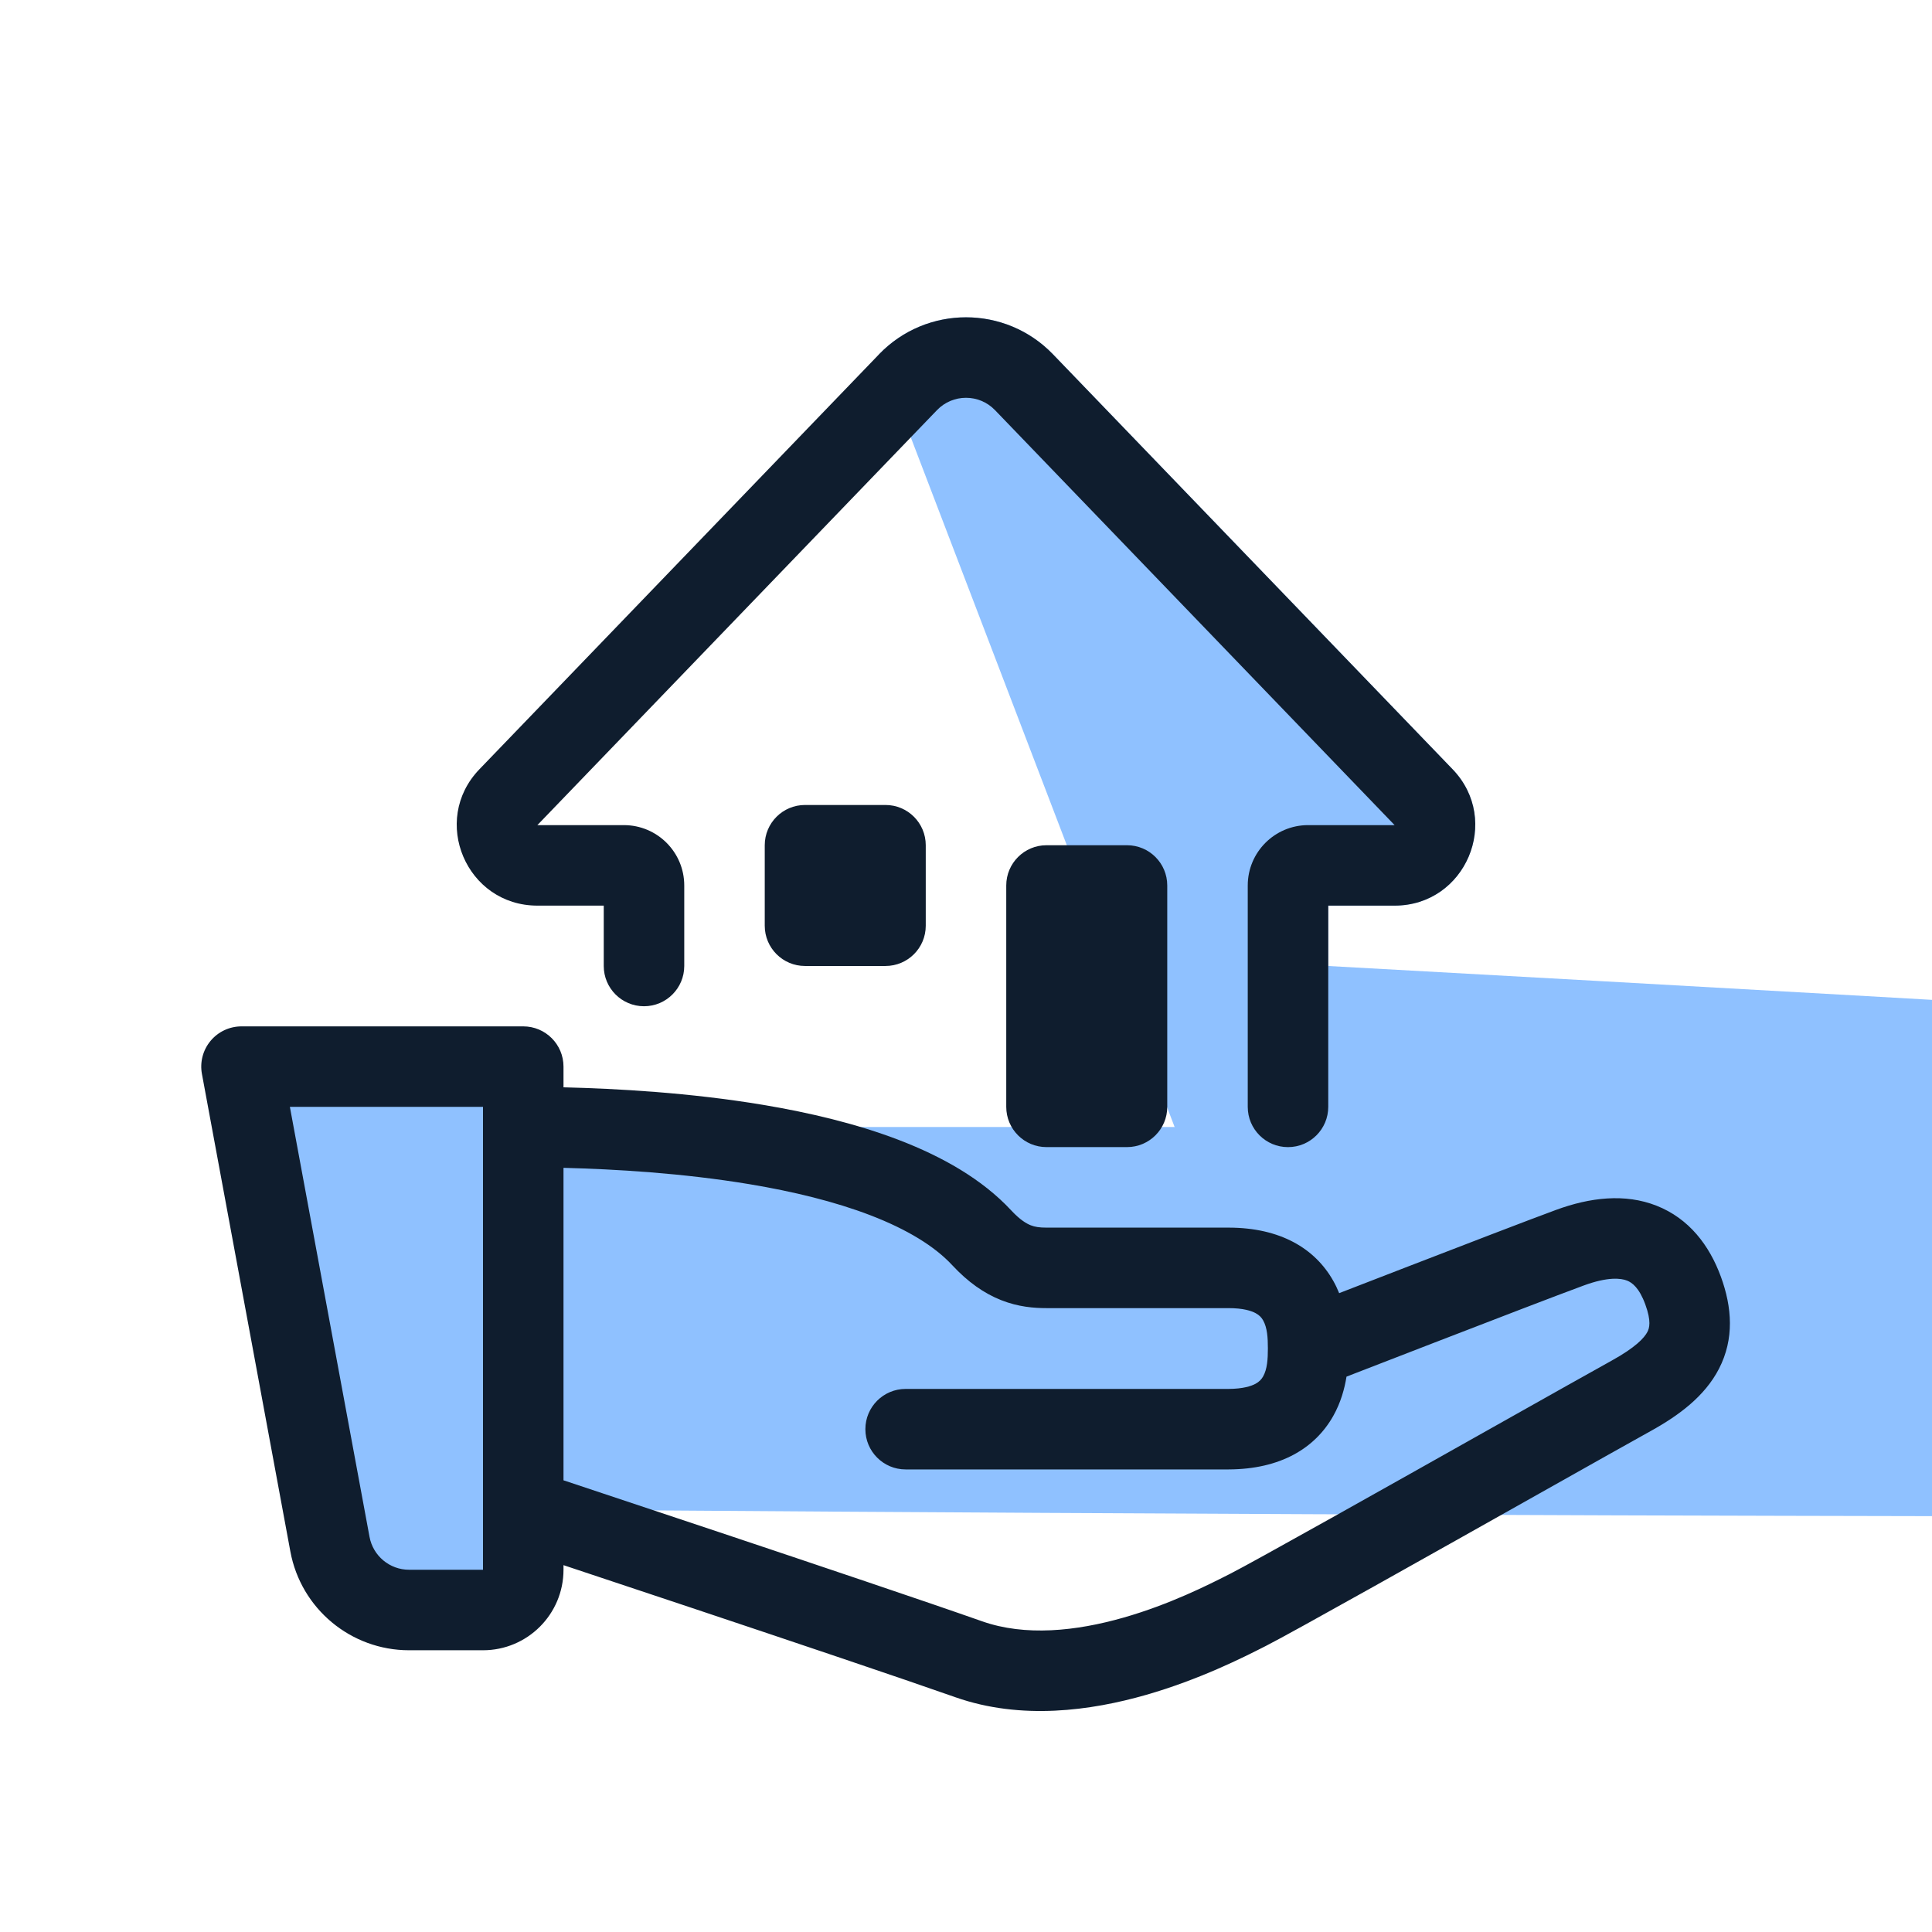 <svg width="96" height="96" viewBox="0 0 96 96" fill="none" xmlns="http://www.w3.org/2000/svg">
<path d="M27.965 74L24.241 56H70L64.827 74H27.965Z" fill="#8FC1FF"/>
<path fill-rule="evenodd" clip-rule="evenodd" d="M43.678 17.605C46.038 15.154 49.962 15.154 52.322 17.605L72.179 38.225C74.625 40.766 72.825 45 69.297 45H66V48C656 80.542 26 75 26 75V78C26 79.105 25.105 80 24 80H20.327C18.399 80 16.745 78.624 16.394 76.728L12 53H26V56C31.187 56.02 44.104 56.469 48.783 61.507C49.999 62.816 51.032 63 52 63H61.044Z" fill="#8FC1FF"/>
<path fill-rule="evenodd" clip-rule="evenodd" d="M10.462 51.721C10.842 51.264 11.406 51 12 51H26C27.105 51 28 51.895 28 53V54.028C30.669 54.093 34.3 54.296 37.911 54.899C40.223 55.285 42.58 55.842 44.698 56.658C46.798 57.467 48.792 58.578 50.249 60.146C50.691 60.622 51.012 60.803 51.218 60.884C51.427 60.966 51.649 61 52 61H61.044L61.044 63L61.044 65H52C51.383 65 50.605 64.942 49.751 64.605C48.894 64.267 48.092 63.701 47.318 62.868C46.435 61.917 45.06 61.083 43.26 60.39C41.478 59.704 39.404 59.203 37.253 58.844C33.928 58.29 30.546 58.094 28 58.029V73.556C28.378 73.682 28.825 73.831 29.329 73.998C30.982 74.547 33.243 75.3 35.673 76.112C40.526 77.735 46.077 79.602 48.802 80.562C50.94 81.315 53.457 81.057 55.842 80.374C58.13 79.719 60.048 78.747 61.018 78.255C61.045 78.242 61.071 78.228 61.097 78.216C62.312 77.6 69.01 73.831 74.201 70.909C76.889 69.397 79.172 68.112 80.082 67.609C81.273 66.952 81.707 66.476 81.86 66.179C81.953 65.999 82.065 65.665 81.753 64.812C81.451 63.989 81.1 63.732 80.847 63.632C80.54 63.511 79.894 63.434 78.691 63.877C77.415 64.346 74.183 65.589 71.25 66.723C69.788 67.288 68.406 67.823 67.39 68.217C67.218 68.284 67.056 68.347 66.907 68.405C66.812 68.998 66.624 69.692 66.248 70.359C65.345 71.96 63.63 73.005 61.052 73.015L61.044 73.015H45C43.895 73.015 43 72.119 43 71.015C43 69.91 43.895 69.015 45 69.015H61.04C61.776 69.011 62.178 68.871 62.385 68.76C62.577 68.656 62.685 68.534 62.764 68.394C62.97 68.028 63 67.527 63 67C63 66.472 62.97 65.973 62.764 65.609C62.687 65.471 62.58 65.351 62.39 65.249C62.185 65.139 61.782 65 61.044 65L61.044 63L61.044 61C63.621 61 65.342 62.039 66.247 63.641C66.362 63.845 66.46 64.051 66.542 64.256C67.474 63.895 68.614 63.453 69.808 62.992C72.728 61.864 75.996 60.606 77.309 60.123C79.01 59.497 80.745 59.294 82.31 59.91C83.929 60.546 84.941 61.886 85.509 63.437C86.066 64.96 86.182 66.528 85.414 68.015C84.707 69.384 83.414 70.339 82.016 71.111C81.191 71.567 79.047 72.773 76.473 74.221C71.226 77.174 64.193 81.131 62.903 81.784C62.871 81.801 62.837 81.818 62.801 81.836C61.806 82.341 59.604 83.457 56.944 84.219C54.222 84.999 50.749 85.488 47.474 84.335C44.785 83.388 39.267 81.531 34.405 79.906C31.977 79.095 29.719 78.343 28.067 77.794C28.044 77.786 28.022 77.779 28 77.771V78C28 80.209 26.209 82 24 82H20.327C17.435 82 14.954 79.936 14.428 77.093L10.034 53.364C9.925 52.78 10.082 52.178 10.462 51.721ZM24 56.001C24 56.001 24 56 24 55.999V55H14.404L18.361 76.364C18.536 77.312 19.363 78 20.327 78H24V56.001Z" fill="#0F1D2E"/>
<path fill-rule="evenodd" clip-rule="evenodd" d="M43.678 17.605C46.038 15.154 49.962 15.154 52.322 17.605L72.179 38.225C74.625 40.766 72.825 45 69.297 45H66V55C66 56.104 65.104 57 64 57C62.895 57 62 56.104 62 55V44C62 42.343 63.343 41 65 41L69.297 41L49.441 20.379C48.654 19.562 47.346 19.562 46.559 20.379L26.702 41H31C32.657 41 34 42.343 34 44V48C34 49.104 33.104 50 32 50C30.895 50 30 49.104 30 48V45H26.702C23.175 45 21.374 40.766 23.821 38.225L43.678 17.605Z" fill="#0F1D2E"/>
<path d="M50 43.999C50 42.895 50.895 41.999 52 41.999H56C57.105 41.999 58 42.895 58 43.999V54.999C58 56.104 57.105 56.999 56 56.999H52C50.895 56.999 50 56.104 50 54.999V43.999Z" fill="#0F1D2E"/>
<path d="M38 41.999C38 40.895 38.895 39.999 40 39.999H44C45.105 39.999 46 40.895 46 41.999V45.999C46 47.104 45.105 47.999 44 47.999H40C38.895 47.999 38 47.104 38 45.999V41.999Z" fill="#0F1D2E"/>
</svg>
